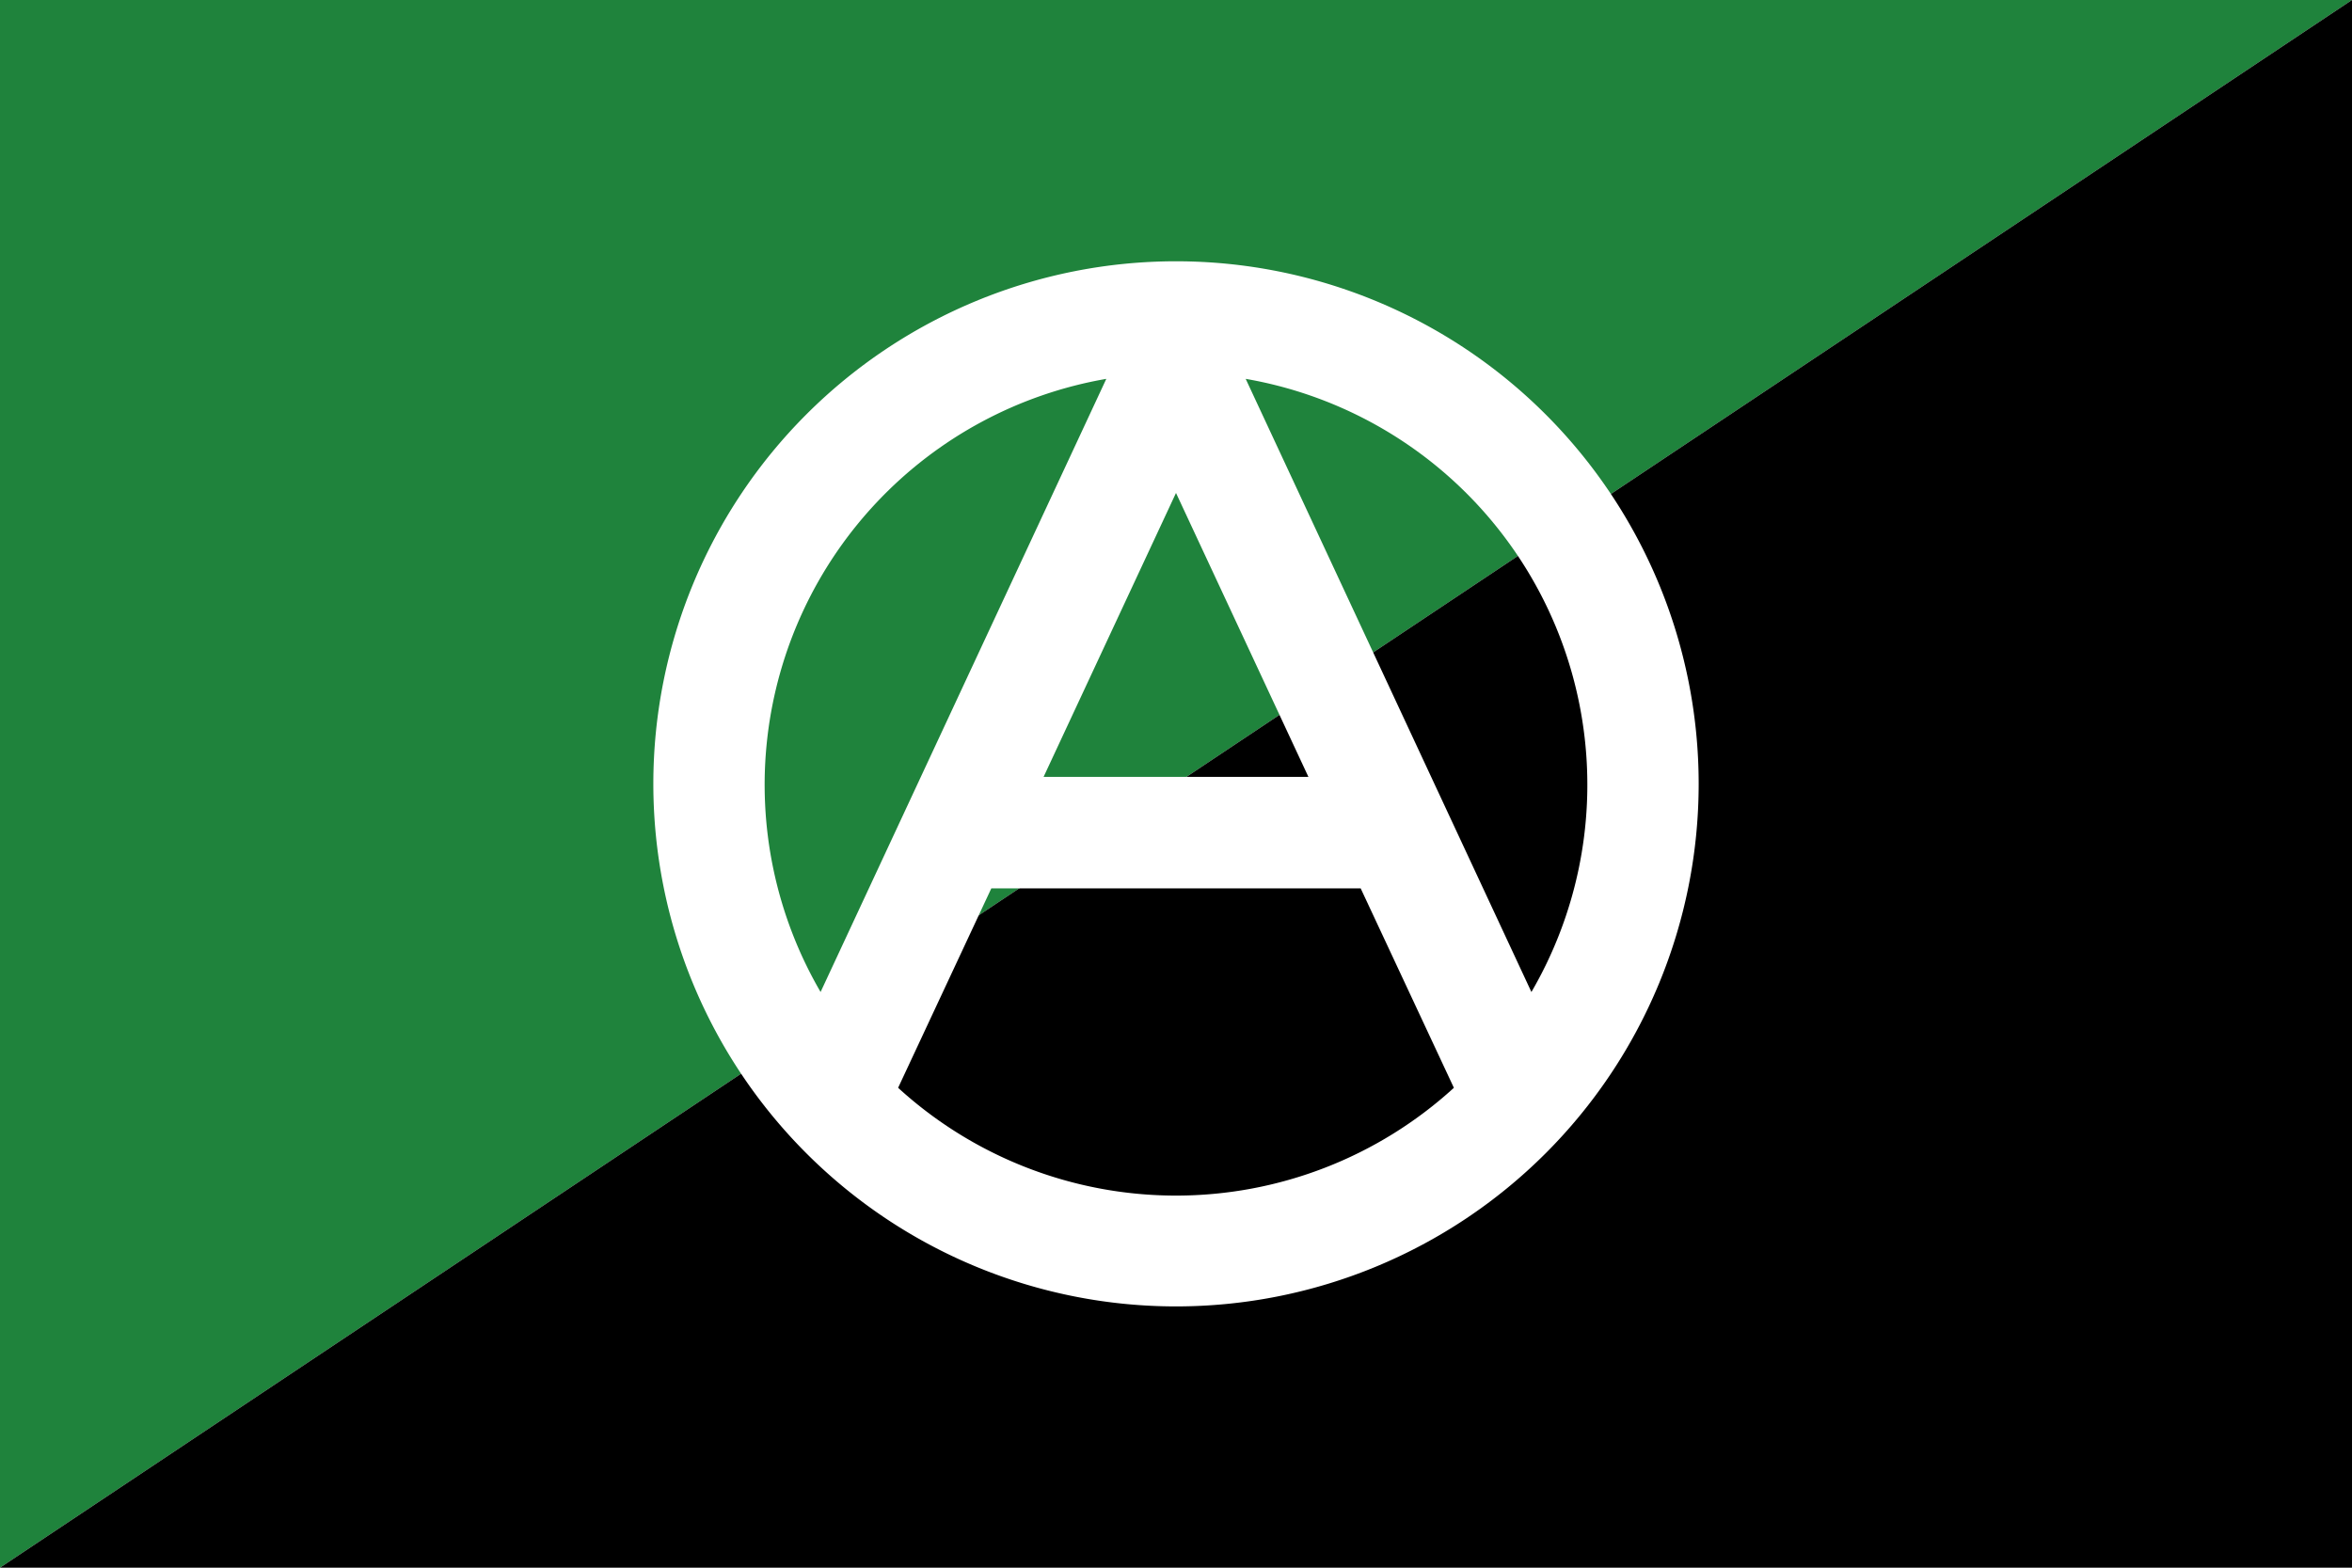 <?xml version="1.0" encoding="UTF-8" standalone="no"?>
<svg
   xmlns:dc="http://purl.org/dc/elements/1.1/"
   xmlns:cc="http://creativecommons.org/ns#"
   xmlns:rdf="http://www.w3.org/1999/02/22-rdf-syntax-ns#"
   xmlns:svg="http://www.w3.org/2000/svg"
   xmlns="http://www.w3.org/2000/svg"
   xmlns:sodipodi="http://sodipodi.sourceforge.net/DTD/sodipodi-0.dtd"
   xmlns:inkscape="http://www.inkscape.org/namespaces/inkscape"
   width="900"
   height="600"
   version="1.1"
   id="svg6"
   sodipodi:docname="Anarcho_Communist_Primitivism.svg"
   inkscape:version="0.92.3 (2405546, 2018-03-11)"
   enable-background="new">
  <defs
     id="defs10">
    <filter
       inkscape:collect="always"
       style="color-interpolation-filters:sRGB"
       id="filter822">
      <feBlend
         inkscape:collect="always"
         mode="screen"
         in2="BackgroundImage"
         id="feBlend824" />
    </filter>
  </defs>
  <sodipodi:namedview
     pagecolor="#ffffff"
     bordercolor="#666666"
     borderopacity="1"
     objecttolerance="10"
     gridtolerance="10"
     guidetolerance="10"
     inkscape:pageopacity="0"
     inkscape:pageshadow="2"
     inkscape:window-width="1366"
     inkscape:window-height="711"
     id="namedview8"
     showgrid="false"
     inkscape:pagecheckerboard="true"
     fit-margin-top="0"
     fit-margin-left="0"
     fit-margin-right="0"
     fit-margin-bottom="0"
     inkscape:zoom="0.61555554"
     inkscape:cx="385.33324"
     inkscape:cy="251.155"
     inkscape:window-x="0"
     inkscape:window-y="0"
     inkscape:window-maximized="1"
     inkscape:current-layer="layer1" />
  <g
     inkscape:groupmode="layer"
     id="layer4"
     inkscape:label="Field"
     style="display:inline"
     sodipodi:insensitive="true">
    <polygon
       points="0,0 0,600 900,0 "
       id="polygon4"
       style="fill:#1f833c" />
    <path
       d="M 900,0 V 600 H 0 Z"
       id="rect2"
       inkscape:connector-curvature="0"
       sodipodi:nodetypes="cccc" />
  </g>
  <g
     inkscape:groupmode="layer"
     id="layer3"
     inkscape:label="Canton"
     sodipodi:insensitive="true" />
  <g
     inkscape:groupmode="layer"
     id="layer2"
     inkscape:label="Fimbriation"
     style="opacity:1;filter:url(#filter822)"
     sodipodi:insensitive="true" />
  <g
     inkscape:groupmode="layer"
     id="layer1"
     inkscape:label="Emblem"
     style="display:inline"
     sodipodi:insensitive="true">
    <path
       style="fill:#ffffff;stroke-width:0.667"
       inkscape:connector-curvature="0"
       id="path2"
       d="m 450,100 a 200,200 0 0 1 0,400 200,200 0 0 1 0,-400 z M 399.333,297.333 H 500.667 L 450,188.667 Z M 520.667,340 H 379.333 l -35.667,76.333 a 157.667,157.667 0 0 0 212.667,0 z M 476.667,145 586,379.667 A 157.667,157.667 0 0 0 476.667,145 Z m -53.333,0 A 157.667,157.667 0 0 0 314,379.667 Z" />
  </g>
</svg>
